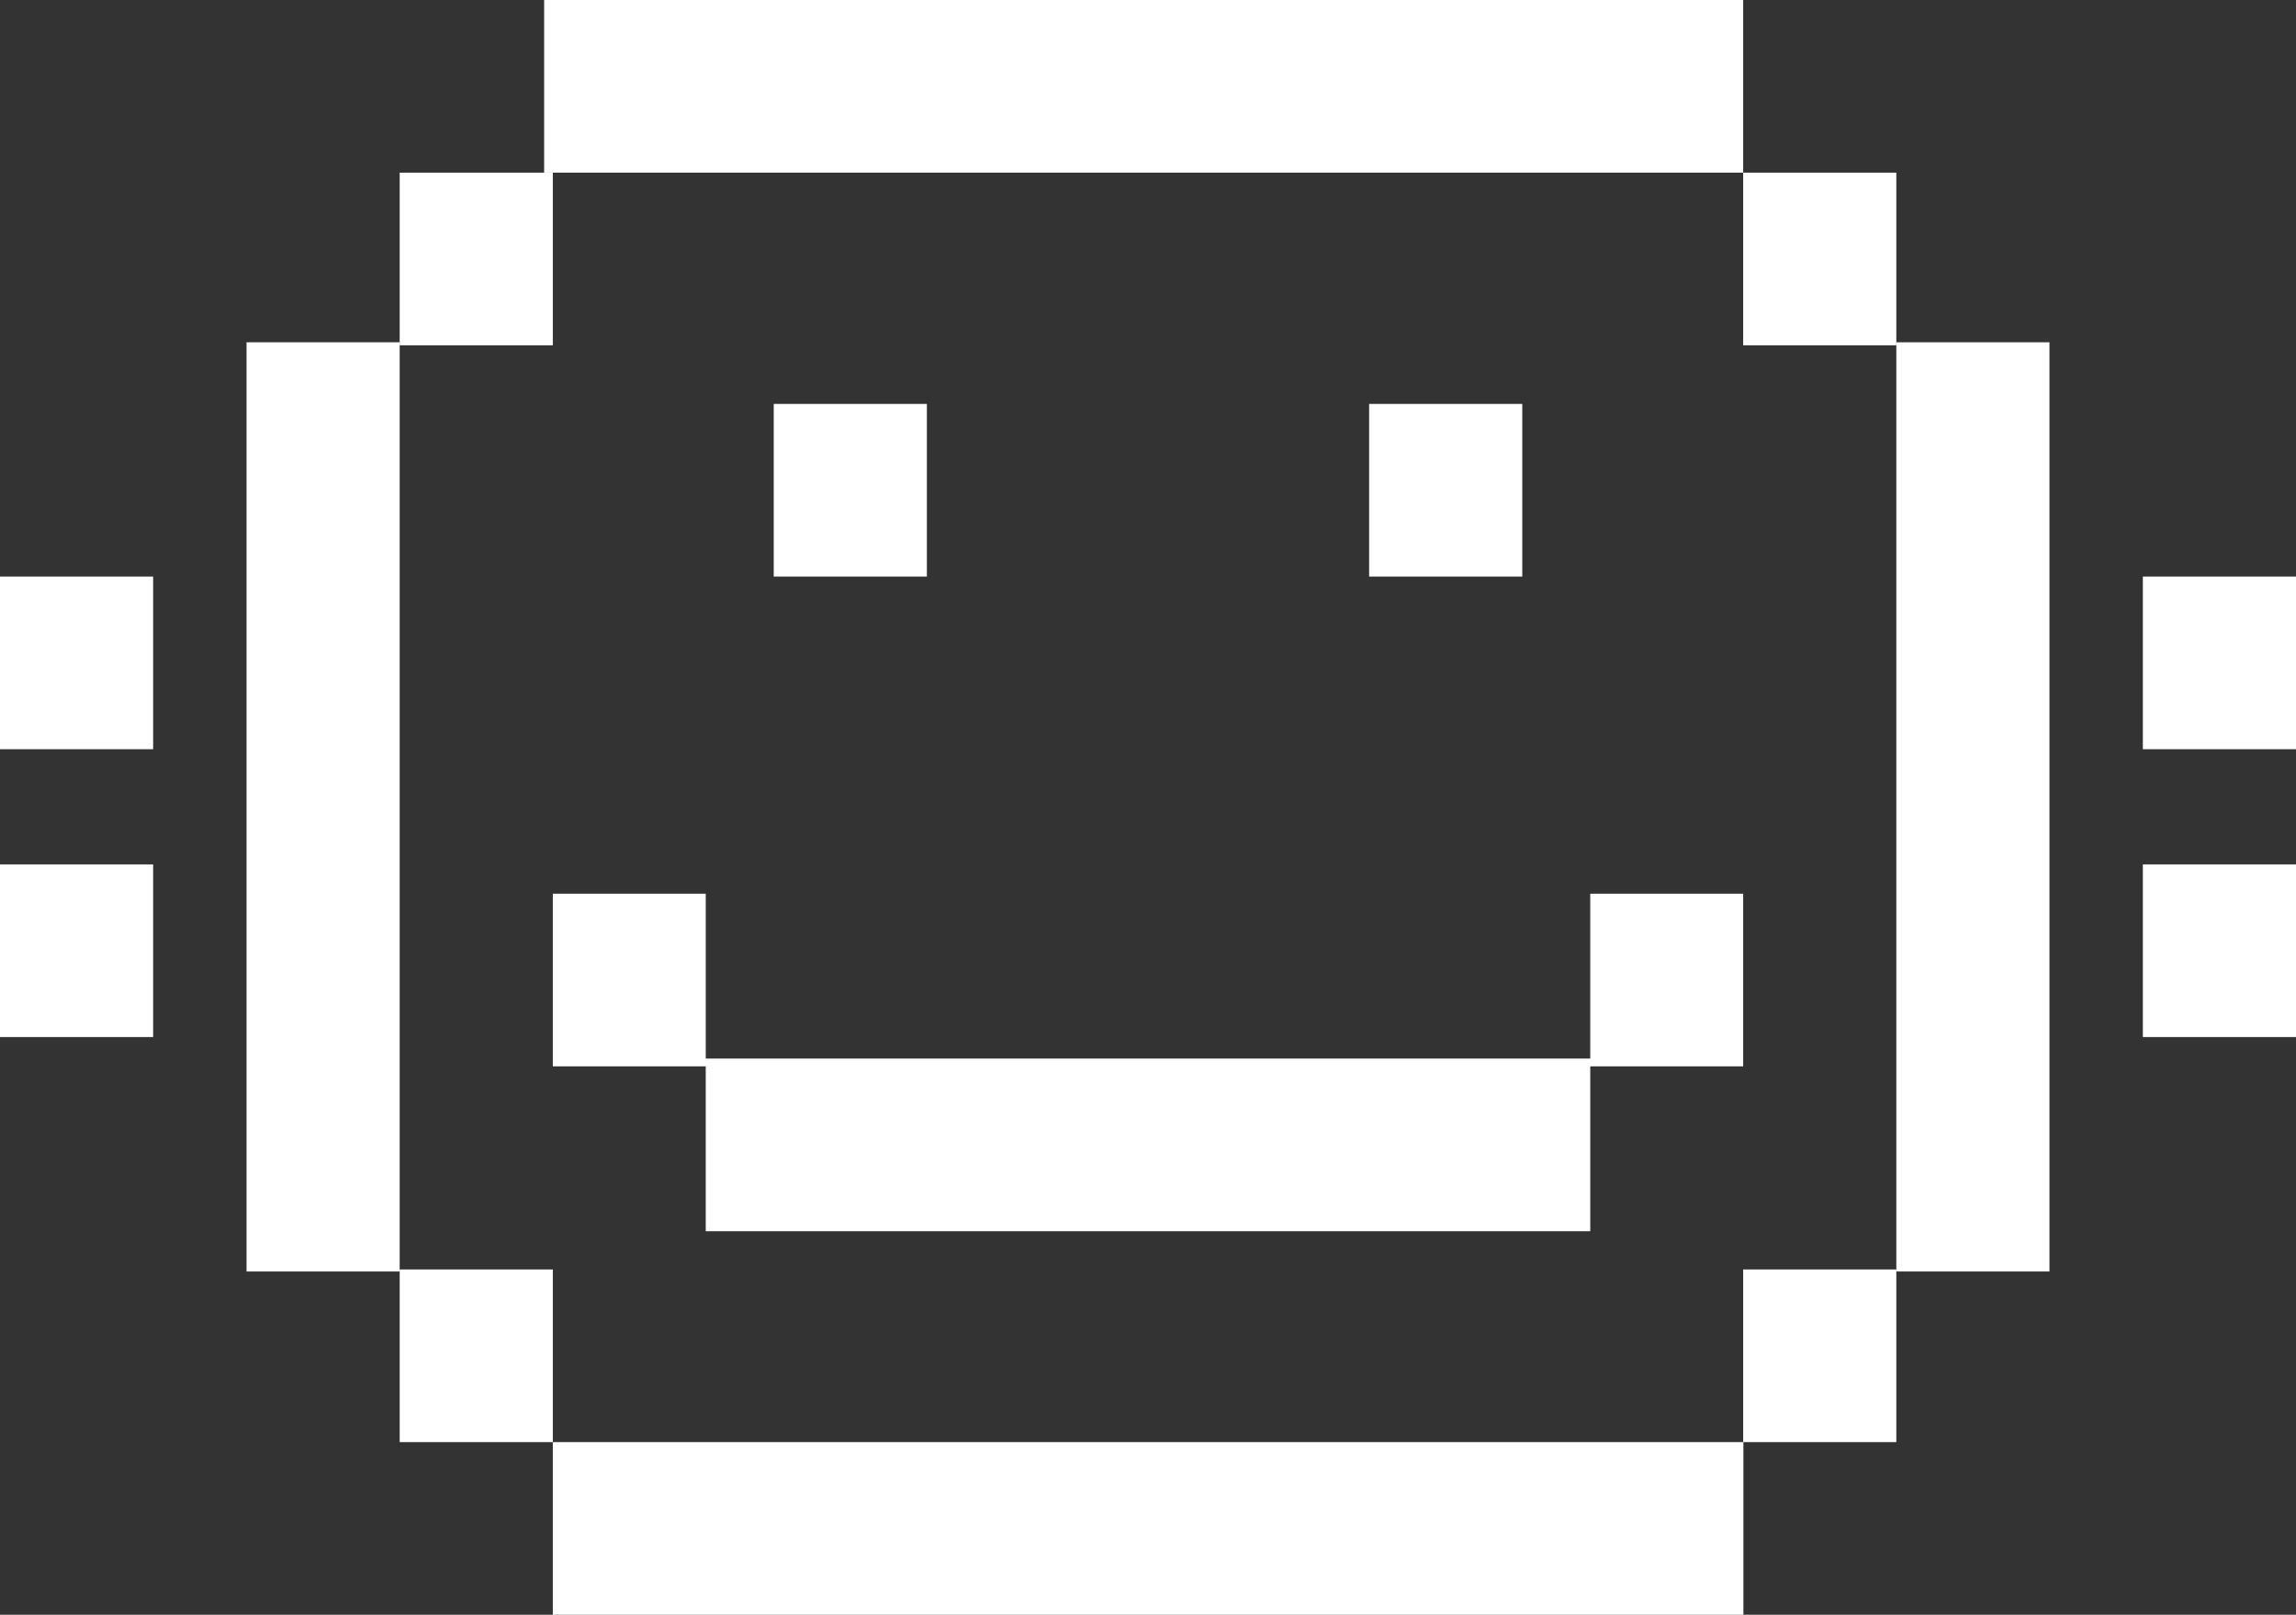 <svg xmlns="http://www.w3.org/2000/svg" viewBox="0 0 1003 705.2">
  <rect x="0" y="0" width="1003" height="705.2" fill="#333333" stroke="none"/>
  <defs>
    <style>
      .cls-1 {
        fill: #fff;
      }
    </style>
  </defs>
  <g id="happy" transform="translate(-11.5 -159.2)">
    <path id="路径_900" data-name="路径 900" class="cls-1" d="M249.2,159.2H773v75.4H249.2ZM253,789H773.1v75.4H253ZM119.2,308.7h66.9V714.5H119.2Zm720.7,0h66.9V714.5H839.9Z"/>
    <path id="路径_901" data-name="路径 901" class="cls-1" d="M186.1,234.6H253V310H186.1ZM706.2,549.5v72H319.8v-72H253v75.4h66.8v72H706.2v-72H773V549.5ZM186.1,713.6H253V789H186.1Zm163.4-378h66.9V411H349.5Zm260.1,0h66.9V411H609.6ZM773,234.6h66.9V310H773Zm0,479h66.9V789H773ZM947.6,411h66.9v75.4H947.6Zm0,125.7h66.9v75.4H947.6ZM11.5,411H78.4v75.4H11.5Zm0,125.7H78.4v75.4H11.5Z"/>
  </g>
</svg>
